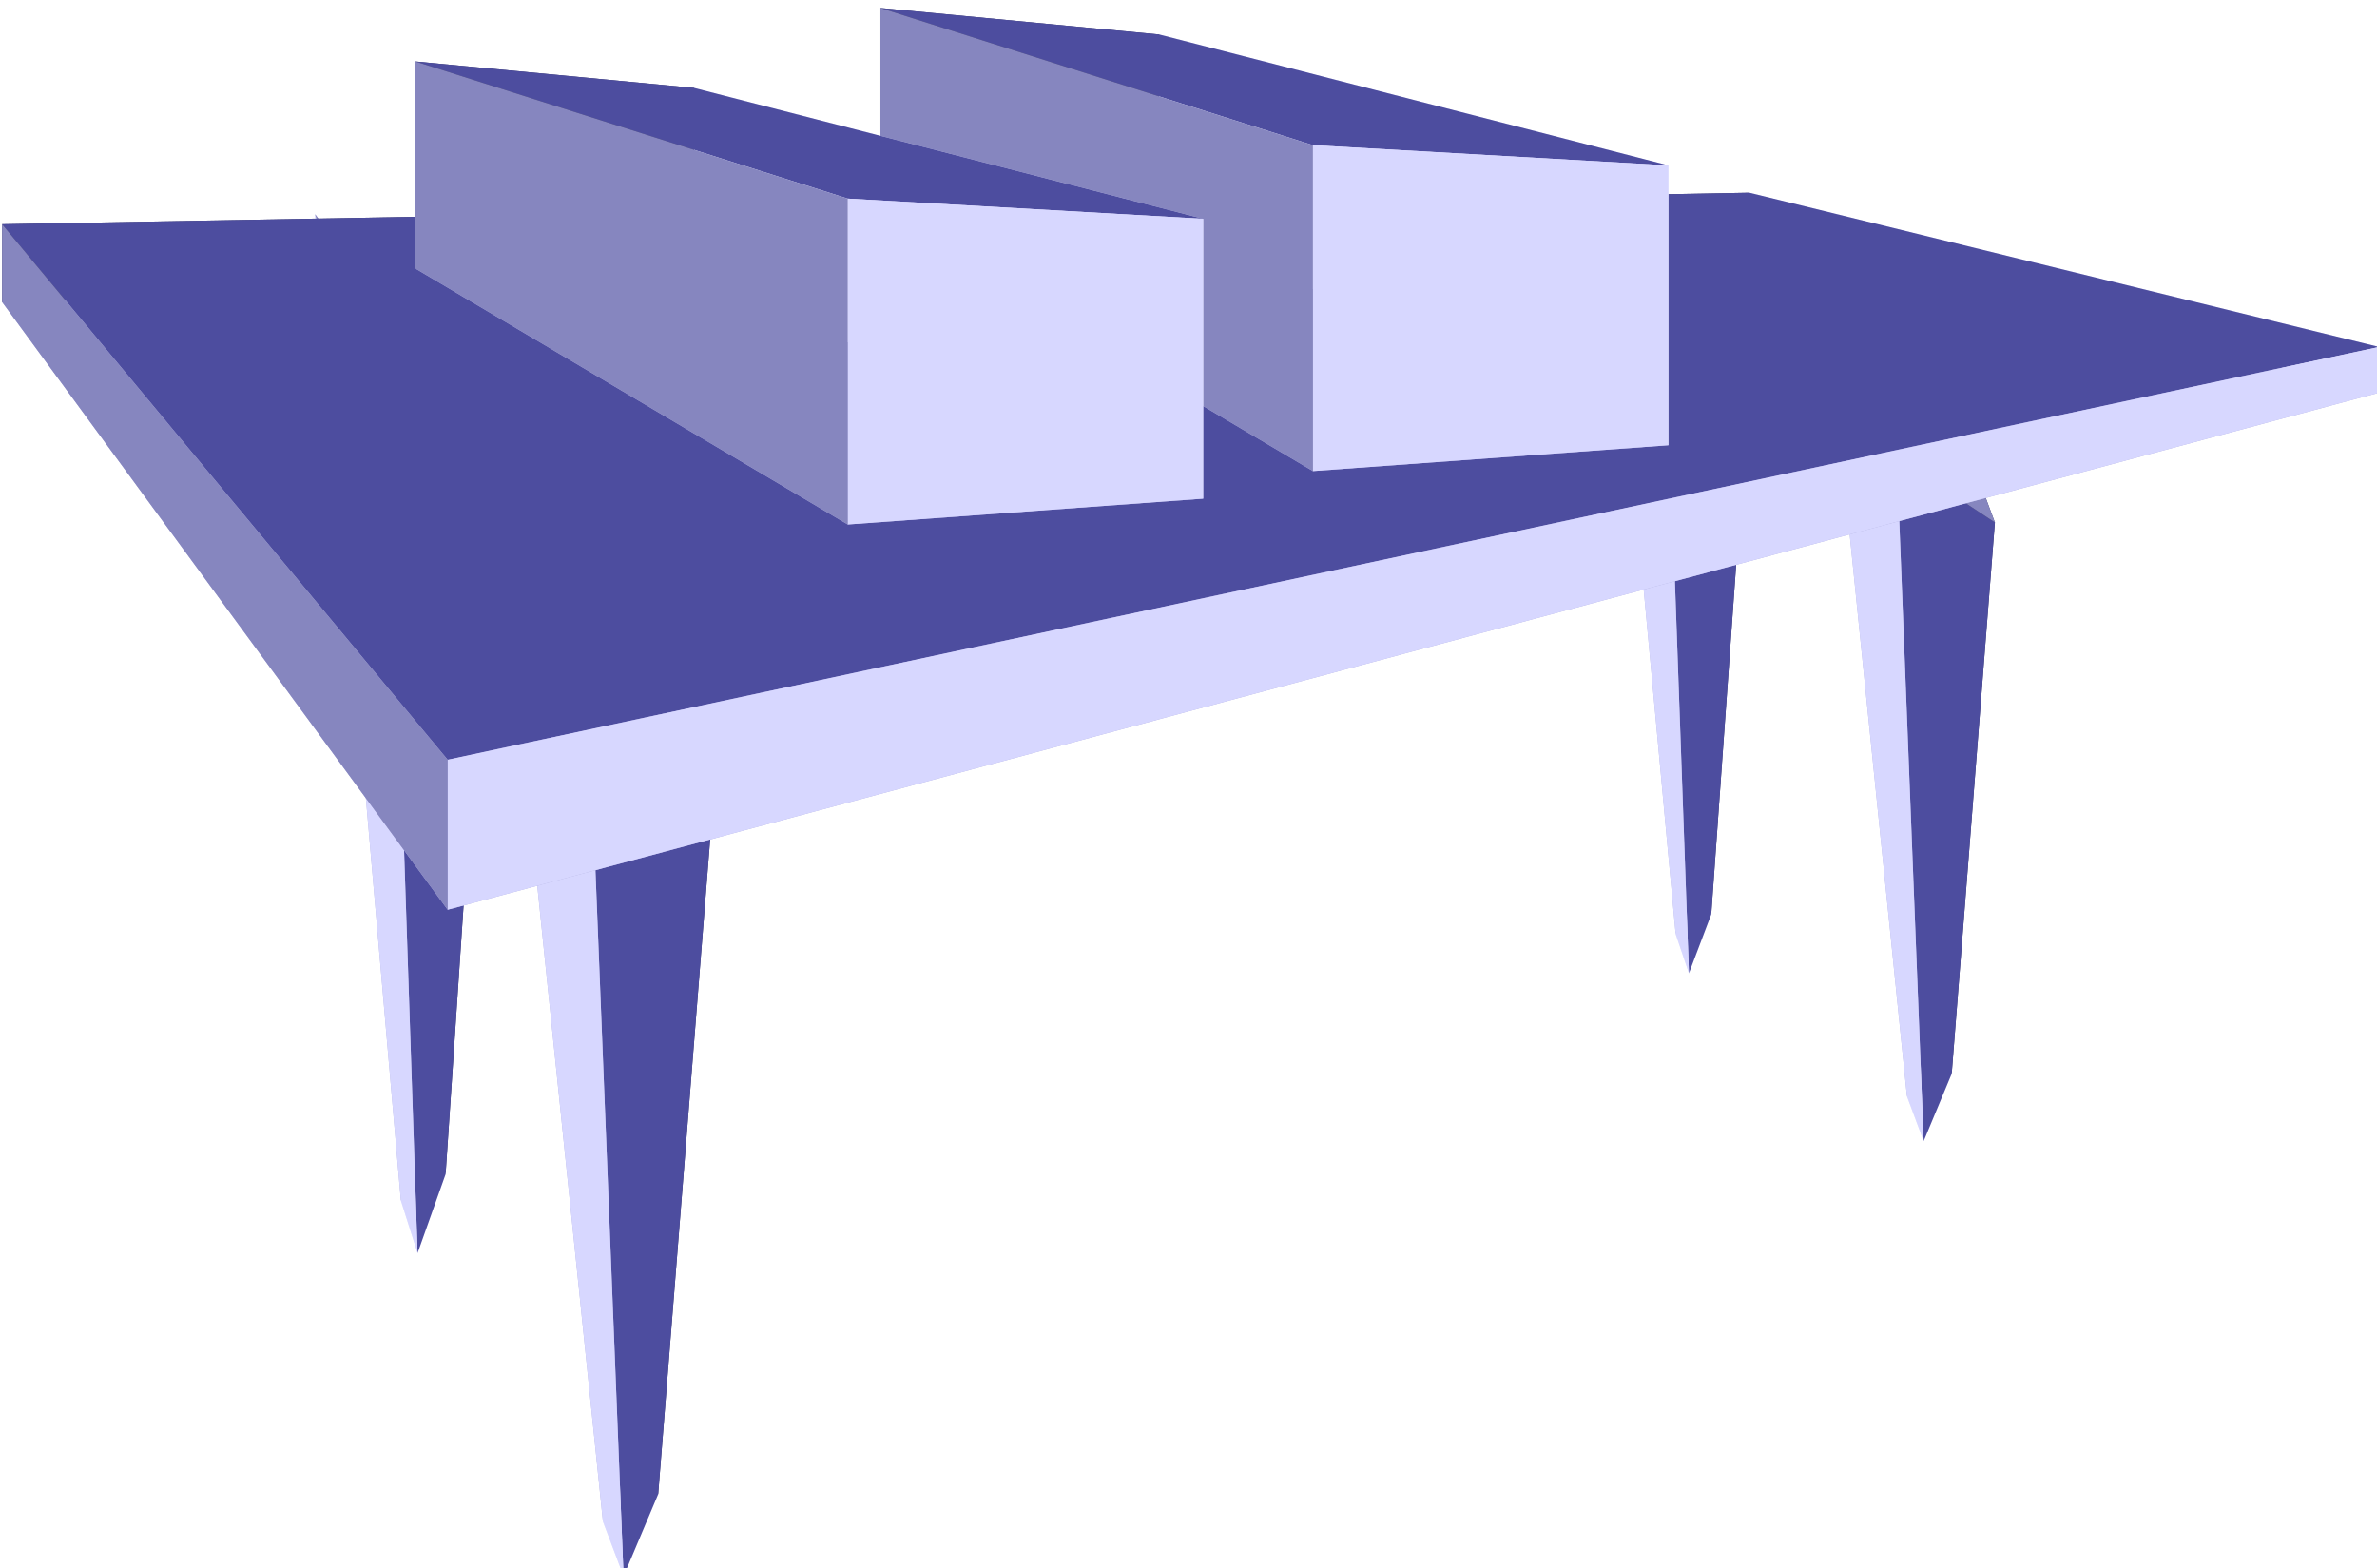 <?xml version="1.0" encoding="UTF-8" standalone="no"?>
<!-- Created with Inkscape (http://www.inkscape.org/) -->

<svg
   xmlns:dc="http://purl.org/dc/elements/1.1/"
   xmlns:cc="http://creativecommons.org/ns#"
   xmlns:rdf="http://www.w3.org/1999/02/22-rdf-syntax-ns#"
   xmlns:svg="http://www.w3.org/2000/svg"
   xmlns="http://www.w3.org/2000/svg"
   xmlns:sodipodi="http://sodipodi.sourceforge.net/DTD/sodipodi-0.dtd"
   xmlns:inkscape="http://www.inkscape.org/namespaces/inkscape"
   width="131.845mm"
   height="86.975mm"
   viewBox="0 0 467.168 308.178"
   id="svg3440"
   version="1.1"
   inkscape:version="0.91 r13725"
   sodipodi:docname="badtable.svg"
   inkscape:export-filename="C:\Program Files (x86)\Steam\steamapps\common\Godot Engine\NJ\goodnamegame\img\badtable.png"
   inkscape:export-xdpi="89.800003"
   inkscape:export-ydpi="89.800003">
  <defs
     id="defs3442">
    <inkscape:perspective
       sodipodi:type="inkscape:persp3d"
       inkscape:vp_x="175.31311 : 123.45845 : 1"
       inkscape:vp_y="108.28317 : -286.70836 : 0"
       inkscape:vp_z="124.40004 : -47.912444 : 1"
       inkscape:persp3d-origin="165.85021 : 140.13094 : 1"
       id="perspective3586" />
    <inkscape:perspective
       sodipodi:type="inkscape:persp3d"
       inkscape:vp_x="-458 : 400.92858 : 1"
       inkscape:vp_y="0 : 1000 : 0"
       inkscape:vp_z="269.85714 : 298.92858 : 1"
       inkscape:persp3d-origin="-438.07142 : 323.61905 : 1"
       id="perspective3534" />
    <inkscape:perspective
       sodipodi:type="inkscape:persp3d"
       inkscape:vp_x="-51.749757 : 116.3034 : 1"
       inkscape:vp_y="0 : 542.77289 : 0"
       inkscape:vp_z="322.59871 : 62.568876 : 1"
       inkscape:persp3d-origin="-40.545802 : 74.341876 : 1"
       id="perspective3518" />
    <inkscape:perspective
       sodipodi:type="inkscape:persp3d"
       inkscape:vp_x="-577.00002 : 424.92859 : 1"
       inkscape:vp_y="0 : 1000 : 0"
       inkscape:vp_z="150.85715 : 322.92859 : 1"
       inkscape:persp3d-origin="-557.07144 : 347.61906 : 1"
       id="perspective3474" />
    <inkscape:perspective
       sodipodi:type="inkscape:persp3d"
       inkscape:vp_x="-549.42959 : 390.4286 : 1"
       inkscape:vp_y="0 : 1000 : 0"
       inkscape:vp_z="178.42755 : 288.4286 : 1"
       inkscape:persp3d-origin="-529.50101 : 313.11907 : 1"
       id="perspective3534-1" />
    <inkscape:perspective
       sodipodi:type="inkscape:persp3d"
       inkscape:vp_x="420.81132 : 186.55848 : 1"
       inkscape:vp_y="87.726106 : -235.35504 : 0"
       inkscape:vp_z="379.56386 : 45.882417 : 1"
       inkscape:persp3d-origin="413.14491 : 200.24471 : 1"
       id="perspective3586-1" />
    <inkscape:perspective
       sodipodi:type="inkscape:persp3d"
       inkscape:vp_x="124.8113 : 182.23857 : 1"
       inkscape:vp_y="87.726106 : -275.89714 : 0"
       inkscape:vp_z="83.563848 : 17.329746 : 1"
       inkscape:persp3d-origin="117.14489 : 198.28238 : 1"
       id="perspective3586-2" />
    <inkscape:perspective
       sodipodi:type="inkscape:persp3d"
       inkscape:vp_x="365.91813 : 206.59308 : 1"
       inkscape:vp_y="69.738661 : -205.62419 : 0"
       inkscape:vp_z="333.12809 : 83.687704 : 1"
       inkscape:persp3d-origin="359.82365 : 218.55042 : 1"
       id="perspective3586-3" />
    <inkscape:perspective
       sodipodi:type="inkscape:persp3d"
       inkscape:vp_x="-66.391957 : 343.03423 : 1"
       inkscape:vp_y="0 : 1000 : 0"
       inkscape:vp_z="661.46518 : 241.03421 : 1"
       inkscape:persp3d-origin="-46.463387 : 265.72469 : 1"
       id="perspective3534-1-0" />
    <inkscape:perspective
       sodipodi:type="inkscape:persp3d"
       inkscape:vp_x="25.037617 : 353.53421 : 1"
       inkscape:vp_y="0 : 1000 : 0"
       inkscape:vp_z="752.89477 : 251.53419 : 1"
       inkscape:persp3d-origin="44.966197 : 276.22468 : 1"
       id="perspective3534-8" />
    <inkscape:perspective
       sodipodi:type="inkscape:persp3d"
       inkscape:vp_x="-93.962397 : 377.53422 : 1"
       inkscape:vp_y="0 : 1000 : 0"
       inkscape:vp_z="633.89477 : 275.53422 : 1"
       inkscape:persp3d-origin="-74.033807 : 300.22469 : 1"
       id="perspective3474-5" />
  </defs>
  <sodipodi:namedview
     id="base"
     pagecolor="#ffffff"
     bordercolor="#666666"
     borderopacity="1.0"
     inkscape:pageopacity="0.0"
     inkscape:pageshadow="2"
     inkscape:zoom="1"
     inkscape:cx="67.15536"
     inkscape:cy="179.21573"
     inkscape:document-units="px"
     inkscape:current-layer="layer1"
     showgrid="false"
     fit-margin-top="0"
     fit-margin-left="0"
     fit-margin-right="0"
     fit-margin-bottom="0"
     inkscape:window-width="690"
     inkscape:window-height="405"
     inkscape:window-x="175"
     inkscape:window-y="175"
     inkscape:window-maximized="0"
     showborder="true"
     inkscape:showpageshadow="false" />
  <g
     inkscape:label="Layer 1"
     inkscape:groupmode="layer"
     id="layer1"
     transform="translate(-158.345,-334.828)">
    <g
       sodipodi:type="inkscape:box3d"
       id="g3572"
       style="fill:none;fill-rule:evenodd;stroke:none;stroke-width:1px;stroke-linecap:butt;stroke-linejoin:round;stroke-opacity:1"
       inkscape:perspectiveID="#perspective3586"
       inkscape:corner0="-0.8816801 : 0.048625406 : 0 : 1"
       inkscape:corner7="-0.92918808 : 0.036633137 : 0.25 : 1">
      <path
         sodipodi:type="inkscape:box3dside"
         id="path3582"
         style="fill:#afafde;fill-rule:evenodd;stroke:none;stroke-width:1px;stroke-linecap:butt;stroke-linejoin:round;stroke-opacity:1"
         inkscape:box3dsidetype="13"
         d="m 287.206,467.406 -31.165,-34.982 20.809,201.439 7.327,-14.745 z"
         points="256.042,432.423 276.851,633.862 284.178,619.117 287.206,467.406 " />
      <path
         sodipodi:type="inkscape:box3dside"
         id="path3574"
         style="fill:#353564;fill-rule:evenodd;stroke:none;stroke-width:1px;stroke-linecap:butt;stroke-linejoin:round;stroke-opacity:1"
         inkscape:box3dsidetype="6"
         d="m 298.181,496.465 -10.975,-29.059 -3.028,151.711 3.526,9.335 z"
         points="287.206,467.406 284.178,619.117 287.704,628.452 298.181,496.465 " />
      <path
         sodipodi:type="inkscape:box3dside"
         id="path3584"
         style="fill:#e9e9ff;fill-rule:evenodd;stroke:none;stroke-width:1px;stroke-linecap:butt;stroke-linejoin:round;stroke-opacity:1"
         inkscape:box3dsidetype="11"
         d="m 287.704,628.452 -6.805,16.127 -4.048,-10.717 7.327,-14.745 z"
         points="280.898,644.579 276.851,633.862 284.178,619.117 287.704,628.452 " />
      <path
         sodipodi:type="inkscape:box3dside"
         id="path3576"
         style="fill:#4d4d9f;fill-rule:evenodd;stroke:none;stroke-width:1px;stroke-linecap:butt;stroke-linejoin:round;stroke-opacity:1"
         inkscape:box3dsidetype="5"
         d="m 298.181,496.465 -23.801,-15.486 6.519,163.601 6.805,-16.127 z"
         points="274.38,480.979 280.898,644.579 287.704,628.452 298.181,496.465 " />
      <path
         sodipodi:type="inkscape:box3dside"
         id="path3580"
         style="fill:#d7d7ff;fill-rule:evenodd;stroke:none;stroke-width:1px;stroke-linecap:butt;stroke-linejoin:round;stroke-opacity:1"
         inkscape:box3dsidetype="14"
         d="m 274.38,480.979 -18.338,-48.555 20.809,201.439 4.048,10.717 z"
         points="256.042,432.423 276.851,633.862 280.898,644.579 274.38,480.979 " />
      <path
         sodipodi:type="inkscape:box3dside"
         id="path3578"
         style="fill:#8686bf;fill-rule:evenodd;stroke:none;stroke-width:1px;stroke-linecap:butt;stroke-linejoin:round;stroke-opacity:1"
         inkscape:box3dsidetype="3"
         d="m 298.181,496.465 -23.801,-15.486 -18.338,-48.555 31.165,34.982 z"
         points="274.38,480.979 256.042,432.423 287.206,467.406 298.181,496.465 " />
    </g>
    <g
       sodipodi:type="inkscape:box3d"
       id="g3572-7"
       style="fill:none;fill-rule:evenodd;stroke:none;stroke-width:1px;stroke-linecap:butt;stroke-linejoin:round;stroke-opacity:1"
       inkscape:perspectiveID="#perspective3586-1"
       inkscape:corner0="-0.8816801 : 0.048625406 : 0 : 1"
       inkscape:corner7="-0.92918808 : 0.036633137 : 0.25 : 1">
      <path
         sodipodi:type="inkscape:box3dside"
         id="path3582-1"
         style="fill:#afafde;fill-rule:evenodd;stroke:none;stroke-width:1px;stroke-linecap:butt;stroke-linejoin:round;stroke-opacity:1"
         inkscape:box3dsidetype="13"
         d="m 541.523,413.645 -25.248,-28.717 16.858,165.358 5.936,-12.104 z"
         points="516.275,384.928 533.133,550.287 539.07,538.183 541.523,413.645 " />
      <path
         sodipodi:type="inkscape:box3dside"
         id="path3574-0"
         style="fill:#353564;fill-rule:evenodd;stroke:none;stroke-width:1px;stroke-linecap:butt;stroke-linejoin:round;stroke-opacity:1"
         inkscape:box3dsidetype="6"
         d="m 550.414,437.499 -8.891,-23.854 -2.453,124.538 2.856,7.663 z"
         points="541.523,413.645 539.07,538.183 541.926,545.846 550.414,437.499 " />
      <path
         sodipodi:type="inkscape:box3dside"
         id="path3584-3"
         style="fill:#e9e9ff;fill-rule:evenodd;stroke:none;stroke-width:1px;stroke-linecap:butt;stroke-linejoin:round;stroke-opacity:1"
         inkscape:box3dsidetype="11"
         d="m 541.926,545.846 -5.513,13.239 -3.279,-8.798 5.936,-12.104 z"
         points="536.413,559.085 533.133,550.287 539.07,538.183 541.926,545.846 " />
      <path
         sodipodi:type="inkscape:box3dside"
         id="path3576-5"
         style="fill:#4d4d9f;fill-rule:evenodd;stroke:none;stroke-width:1px;stroke-linecap:butt;stroke-linejoin:round;stroke-opacity:1"
         inkscape:box3dsidetype="5"
         d="m 550.414,437.499 -19.283,-12.713 5.281,134.298 5.513,-13.239 z"
         points="531.132,424.787 536.413,559.085 541.926,545.846 550.414,437.499 " />
      <path
         sodipodi:type="inkscape:box3dside"
         id="path3580-0"
         style="fill:#d7d7ff;fill-rule:evenodd;stroke:none;stroke-width:1px;stroke-linecap:butt;stroke-linejoin:round;stroke-opacity:1"
         inkscape:box3dsidetype="14"
         d="m 531.132,424.787 -14.857,-39.858 16.858,165.358 3.279,8.798 z"
         points="516.275,384.928 533.133,550.287 536.413,559.085 531.132,424.787 " />
      <path
         sodipodi:type="inkscape:box3dside"
         id="path3578-1"
         style="fill:#8686bf;fill-rule:evenodd;stroke:none;stroke-width:1px;stroke-linecap:butt;stroke-linejoin:round;stroke-opacity:1"
         inkscape:box3dsidetype="3"
         d="m 550.414,437.499 -19.283,-12.713 -14.857,-39.858 25.248,28.717 z"
         points="531.132,424.787 516.275,384.928 541.523,413.645 550.414,437.499 " />
    </g>
    <g
       sodipodi:type="inkscape:box3d"
       id="g3572-2"
       style="fill:none;fill-rule:evenodd;stroke:none;stroke-width:1px;stroke-linecap:butt;stroke-linejoin:round;stroke-opacity:1"
       inkscape:perspectiveID="#perspective3586-2"
       inkscape:corner0="-0.8816801 : 0.048625406 : 0 : 1"
       inkscape:corner7="-0.92918808 : 0.036633137 : 0.25 : 1">
      <path
         sodipodi:type="inkscape:box3dside"
         id="path3582-5"
         style="fill:#afafde;fill-rule:evenodd;stroke:none;stroke-width:1px;stroke-linecap:butt;stroke-linejoin:round;stroke-opacity:1"
         inkscape:box3dsidetype="13"
         d="m 245.523,410.592 -25.248,-33.663 16.858,193.843 5.936,-14.189 z"
         points="220.275,376.928 237.133,570.771 243.07,556.582 245.523,410.592 " />
      <path
         sodipodi:type="inkscape:box3dside"
         id="path3574-2"
         style="fill:#353564;fill-rule:evenodd;stroke:none;stroke-width:1px;stroke-linecap:butt;stroke-linejoin:round;stroke-opacity:1"
         inkscape:box3dsidetype="6"
         d="m 254.414,438.555 -8.891,-27.963 -2.453,145.991 2.856,8.983 z"
         points="245.523,410.592 243.07,556.582 245.926,565.565 254.414,438.555 " />
      <path
         sodipodi:type="inkscape:box3dside"
         id="path3584-7"
         style="fill:#e9e9ff;fill-rule:evenodd;stroke:none;stroke-width:1px;stroke-linecap:butt;stroke-linejoin:round;stroke-opacity:1"
         inkscape:box3dsidetype="11"
         d="m 245.926,565.565 -5.513,15.519 -3.279,-10.313 5.936,-14.189 z"
         points="240.413,581.085 237.133,570.771 243.07,556.582 245.926,565.565 " />
      <path
         sodipodi:type="inkscape:box3dside"
         id="path3576-9"
         style="fill:#4d4d9f;fill-rule:evenodd;stroke:none;stroke-width:1px;stroke-linecap:butt;stroke-linejoin:round;stroke-opacity:1"
         inkscape:box3dsidetype="5"
         d="m 254.414,438.555 -19.283,-14.903 5.281,157.432 5.513,-15.519 z"
         points="235.132,423.653 240.413,581.085 245.926,565.565 254.414,438.555 " />
      <path
         sodipodi:type="inkscape:box3dside"
         id="path3580-7"
         style="fill:#d7d7ff;fill-rule:evenodd;stroke:none;stroke-width:1px;stroke-linecap:butt;stroke-linejoin:round;stroke-opacity:1"
         inkscape:box3dsidetype="14"
         d="m 235.132,423.653 -14.857,-46.724 16.858,193.843 3.279,10.313 z"
         points="220.275,376.928 237.133,570.771 240.413,581.085 235.132,423.653 " />
      <path
         sodipodi:type="inkscape:box3dside"
         id="path3578-0"
         style="fill:#8686bf;fill-rule:evenodd;stroke:none;stroke-width:1px;stroke-linecap:butt;stroke-linejoin:round;stroke-opacity:1"
         inkscape:box3dsidetype="3"
         d="m 254.414,438.555 -19.283,-14.903 -14.857,-46.724 25.248,33.663 z"
         points="235.132,423.653 220.275,376.928 245.523,410.592 254.414,438.555 " />
    </g>
    <g
       sodipodi:type="inkscape:box3d"
       id="g3572-5"
       style="fill:none;fill-rule:evenodd;stroke:none;stroke-width:1px;stroke-linecap:butt;stroke-linejoin:round;stroke-opacity:1"
       inkscape:perspectiveID="#perspective3586-3"
       inkscape:corner0="-0.8816801 : 0.048625406 : 0 : 1"
       inkscape:corner7="-0.92918808 : 0.036633137 : 0.25 : 1">
      <path
         sodipodi:type="inkscape:box3dside"
         id="path3582-59"
         style="fill:#afafde;fill-rule:evenodd;stroke:none;stroke-width:1px;stroke-linecap:butt;stroke-linejoin:round;stroke-opacity:1"
         inkscape:box3dsidetype="13"
         d="m 494.346,399.018 -20.071,-25.089 13.402,144.47 4.719,-10.575 z"
         points="474.275,373.928 487.677,518.398 492.396,507.823 494.346,399.018 " />
      <path
         sodipodi:type="inkscape:box3dside"
         id="path3574-1"
         style="fill:#353564;fill-rule:evenodd;stroke:none;stroke-width:1px;stroke-linecap:butt;stroke-linejoin:round;stroke-opacity:1"
         inkscape:box3dsidetype="6"
         d="m 501.414,419.858 -7.068,-20.841 -1.95,108.806 2.271,6.695 z"
         points="494.346,399.018 492.396,507.823 494.666,514.518 501.414,419.858 " />
      <path
         sodipodi:type="inkscape:box3dside"
         id="path3584-9"
         style="fill:#e9e9ff;fill-rule:evenodd;stroke:none;stroke-width:1px;stroke-linecap:butt;stroke-linejoin:round;stroke-opacity:1"
         inkscape:box3dsidetype="11"
         d="m 494.666,514.518 -4.383,11.566 -2.607,-7.686 4.719,-10.575 z"
         points="490.284,526.085 487.677,518.398 492.396,507.823 494.666,514.518 " />
      <path
         sodipodi:type="inkscape:box3dside"
         id="path3576-4"
         style="fill:#4d4d9f;fill-rule:evenodd;stroke:none;stroke-width:1px;stroke-linecap:butt;stroke-linejoin:round;stroke-opacity:1"
         inkscape:box3dsidetype="5"
         d="m 501.414,419.858 -15.329,-11.107 4.198,117.333 4.383,-11.566 z"
         points="486.085,408.752 490.284,526.085 494.666,514.518 501.414,419.858 " />
      <path
         sodipodi:type="inkscape:box3dside"
         id="path3580-08"
         style="fill:#d7d7ff;fill-rule:evenodd;stroke:none;stroke-width:1px;stroke-linecap:butt;stroke-linejoin:round;stroke-opacity:1"
         inkscape:box3dsidetype="14"
         d="m 486.085,408.752 -11.811,-34.823 13.402,144.47 2.607,7.686 z"
         points="474.275,373.928 487.677,518.398 490.284,526.085 486.085,408.752 " />
      <path
         sodipodi:type="inkscape:box3dside"
         id="path3578-07"
         style="fill:#8686bf;fill-rule:evenodd;stroke:none;stroke-width:1px;stroke-linecap:butt;stroke-linejoin:round;stroke-opacity:1"
         inkscape:box3dsidetype="3"
         d="m 501.414,419.858 -15.329,-11.107 -11.811,-34.823 20.071,25.089 z"
         points="486.085,408.752 474.275,373.928 494.346,399.018 501.414,419.858 " />
    </g>
    <g
       sodipodi:type="inkscape:box3d"
       id="g3476-4"
       style="fill:none;fill-rule:evenodd;stroke:none;stroke-width:1px;stroke-linecap:butt;stroke-linejoin:round;stroke-opacity:1"
       inkscape:perspectiveID="#perspective3474-5"
       inkscape:corner0="-0.78884388 : 0.05335956 : 0 : 1"
       inkscape:corner7="-0.89046982 : 0.050130733 : 0.25 : 1">
      <path
         sodipodi:type="inkscape:box3dside"
         id="path3486-3"
         style="fill:#afafde;fill-rule:evenodd;stroke:none;stroke-width:1px;stroke-linecap:butt;stroke-linejoin:round;stroke-opacity:1"
         inkscape:box3dsidetype="13"
         d="M 158.761,394.187 246.328,513.612 625.929,411.994 502.179,379.704 Z"
         points="246.328,513.612 625.929,411.994 502.179,379.704 158.761,394.187 " />
      <path
         sodipodi:type="inkscape:box3dside"
         id="path3478-8"
         style="fill:#353564;fill-rule:evenodd;stroke:none;stroke-width:1px;stroke-linecap:butt;stroke-linejoin:round;stroke-opacity:1"
         inkscape:box3dsidetype="6"
         d="m 158.761,378.895 0,15.291 343.419,-14.482 0,-7.002 z"
         points="158.761,394.187 502.179,379.704 502.179,372.703 158.761,378.895 " />
      <path
         sodipodi:type="inkscape:box3dside"
         id="path3488-4"
         style="fill:#e9e9ff;fill-rule:evenodd;stroke:none;stroke-width:1px;stroke-linecap:butt;stroke-linejoin:round;stroke-opacity:1"
         inkscape:box3dsidetype="11"
         d="m 502.179,372.703 123.749,30.31 0,8.981 -123.749,-32.289 z"
         points="625.929,403.013 625.929,411.994 502.179,379.704 502.179,372.703 " />
      <path
         sodipodi:type="inkscape:box3dside"
         id="path3480-6"
         style="fill:#4d4d9f;fill-rule:evenodd;stroke:none;stroke-width:1px;stroke-linecap:butt;stroke-linejoin:round;stroke-opacity:1"
         inkscape:box3dsidetype="5"
         d="m 158.761,378.895 87.568,105.238 379.6,-81.12 -123.749,-30.31 z"
         points="246.328,484.133 625.929,403.013 502.179,372.703 158.761,378.895 " />
      <path
         sodipodi:type="inkscape:box3dside"
         id="path3484-1"
         style="fill:#d7d7ff;fill-rule:evenodd;stroke:none;stroke-width:1px;stroke-linecap:butt;stroke-linejoin:round;stroke-opacity:1"
         inkscape:box3dsidetype="14"
         d="m 246.328,484.133 0,29.479 379.6,-101.619 0,-8.981 z"
         points="246.328,513.612 625.929,411.994 625.929,403.013 246.328,484.133 " />
      <path
         sodipodi:type="inkscape:box3dside"
         id="path3482-9"
         style="fill:#8686bf;fill-rule:evenodd;stroke:none;stroke-width:1px;stroke-linecap:butt;stroke-linejoin:round;stroke-opacity:1"
         inkscape:box3dsidetype="3"
         d="m 158.761,378.895 87.568,105.238 0,29.479 -87.568,-119.426 z"
         points="246.328,484.133 246.328,513.612 158.761,394.187 158.761,378.895 " />
    </g>
    <g
       sodipodi:type="inkscape:box3d"
       id="g3520-6"
       style="fill:none;fill-rule:evenodd;stroke:none;stroke-width:1px;stroke-linecap:butt;stroke-linejoin:round;stroke-opacity:1"
       inkscape:perspectiveID="#perspective3534-8"
       inkscape:corner0="-0.86534744 : 0.070990478 : 0 : 1"
       inkscape:corner7="-0.91446962 : 0.065512446 : 0.014059094 : 1">
      <path
         sodipodi:type="inkscape:box3dside"
         id="path3530-1"
         style="fill:#afafde;fill-rule:evenodd;stroke:none;stroke-width:1px;stroke-linecap:butt;stroke-linejoin:round;stroke-opacity:1"
         inkscape:box3dsidetype="13"
         d="m 331.382,377.084 85,50.317 69.859,-5.072 -100.04,-43.885 z"
         points="416.382,427.401 486.241,422.329 386.202,378.444 331.382,377.084 " />
      <path
         sodipodi:type="inkscape:box3dside"
         id="path3522-0"
         style="fill:#353564;fill-rule:evenodd;stroke:none;stroke-width:1px;stroke-linecap:butt;stroke-linejoin:round;stroke-opacity:1"
         inkscape:box3dsidetype="6"
         d="m 331.382,336.401 0,40.683 54.819,1.36 0,-36.837 z"
         points="331.382,377.084 386.202,378.444 386.202,341.607 331.382,336.401 " />
      <path
         sodipodi:type="inkscape:box3dside"
         id="path3532-6"
         style="fill:#e9e9ff;fill-rule:evenodd;stroke:none;stroke-width:1px;stroke-linecap:butt;stroke-linejoin:round;stroke-opacity:1"
         inkscape:box3dsidetype="11"
         d="m 386.202,341.607 100.04,25.715 0,55.006 -100.04,-43.885 z"
         points="486.241,367.323 486.241,422.329 386.202,378.444 386.202,341.607 " />
      <path
         sodipodi:type="inkscape:box3dside"
         id="path3524-7"
         style="fill:#4d4d9f;fill-rule:evenodd;stroke:none;stroke-width:1px;stroke-linecap:butt;stroke-linejoin:round;stroke-opacity:1"
         inkscape:box3dsidetype="5"
         d="m 331.382,336.401 85,26.952 69.859,3.97 -100.04,-25.715 z"
         points="416.382,363.353 486.241,367.323 386.202,341.607 331.382,336.401 " />
      <path
         sodipodi:type="inkscape:box3dside"
         id="path3528-2"
         style="fill:#d7d7ff;fill-rule:evenodd;stroke:none;stroke-width:1px;stroke-linecap:butt;stroke-linejoin:round;stroke-opacity:1"
         inkscape:box3dsidetype="14"
         d="m 416.382,363.353 0,64.048 69.859,-5.072 0,-55.006 z"
         points="416.382,427.401 486.241,422.329 486.241,367.323 416.382,363.353 " />
      <path
         sodipodi:type="inkscape:box3dside"
         id="path3526-5"
         style="fill:#8686bf;fill-rule:evenodd;stroke:none;stroke-width:1px;stroke-linecap:butt;stroke-linejoin:round;stroke-opacity:1"
         inkscape:box3dsidetype="3"
         d="m 331.382,336.401 85,26.952 0,64.048 -85,-50.317 z"
         points="416.382,363.353 416.382,427.401 331.382,377.084 331.382,336.401 " />
    </g>
    <g
       sodipodi:type="inkscape:box3d"
       id="g3520-9-3"
       style="fill:none;fill-rule:evenodd;stroke:none;stroke-width:1px;stroke-linecap:butt;stroke-linejoin:round;stroke-opacity:1"
       inkscape:perspectiveID="#perspective3534-1-0"
       inkscape:corner0="-0.86534744 : 0.070990478 : 0 : 1"
       inkscape:corner7="-0.91446962 : 0.065512446 : 0.014059094 : 1">
      <path
         sodipodi:type="inkscape:box3dside"
         id="path3530-2-2"
         style="fill:#afafde;fill-rule:evenodd;stroke:none;stroke-width:1px;stroke-linecap:butt;stroke-linejoin:round;stroke-opacity:1"
         inkscape:box3dsidetype="13"
         d="m 239.953,387.584 85,50.317 69.859,-5.072 -100.04,-43.885 z"
         points="324.953,437.901 394.812,432.829 294.772,388.944 239.953,387.584 " />
      <path
         sodipodi:type="inkscape:box3dside"
         id="path3522-2-0"
         style="fill:#353564;fill-rule:evenodd;stroke:none;stroke-width:1px;stroke-linecap:butt;stroke-linejoin:round;stroke-opacity:1"
         inkscape:box3dsidetype="6"
         d="m 239.953,346.901 0,40.683 54.819,1.36 0,-36.837 z"
         points="239.953,387.584 294.772,388.944 294.772,352.107 239.953,346.901 " />
      <path
         sodipodi:type="inkscape:box3dside"
         id="path3532-4-4"
         style="fill:#e9e9ff;fill-rule:evenodd;stroke:none;stroke-width:1px;stroke-linecap:butt;stroke-linejoin:round;stroke-opacity:1"
         inkscape:box3dsidetype="11"
         d="m 294.772,352.107 100.04,25.715 0,55.006 -100.04,-43.885 z"
         points="394.812,377.823 394.812,432.829 294.772,388.944 294.772,352.107 " />
      <path
         sodipodi:type="inkscape:box3dside"
         id="path3524-5-6"
         style="fill:#4d4d9f;fill-rule:evenodd;stroke:none;stroke-width:1px;stroke-linecap:butt;stroke-linejoin:round;stroke-opacity:1"
         inkscape:box3dsidetype="5"
         d="m 239.953,346.901 85,26.952 69.859,3.97 -100.04,-25.715 z"
         points="324.953,373.853 394.812,377.823 294.772,352.107 239.953,346.901 " />
      <path
         sodipodi:type="inkscape:box3dside"
         id="path3528-6-7"
         style="fill:#d7d7ff;fill-rule:evenodd;stroke:none;stroke-width:1px;stroke-linecap:butt;stroke-linejoin:round;stroke-opacity:1"
         inkscape:box3dsidetype="14"
         d="m 324.953,373.853 0,64.048 69.859,-5.072 0,-55.006 z"
         points="324.953,437.901 394.812,432.829 394.812,377.823 324.953,373.853 " />
      <path
         sodipodi:type="inkscape:box3dside"
         id="path3526-1-1"
         style="fill:#8686bf;fill-rule:evenodd;stroke:none;stroke-width:1px;stroke-linecap:butt;stroke-linejoin:round;stroke-opacity:1"
         inkscape:box3dsidetype="3"
         d="m 239.953,346.901 85,26.952 0,64.048 -85,-50.317 z"
         points="324.953,373.853 324.953,437.901 239.953,387.584 239.953,346.901 " />
    </g>
  </g>
</svg>
